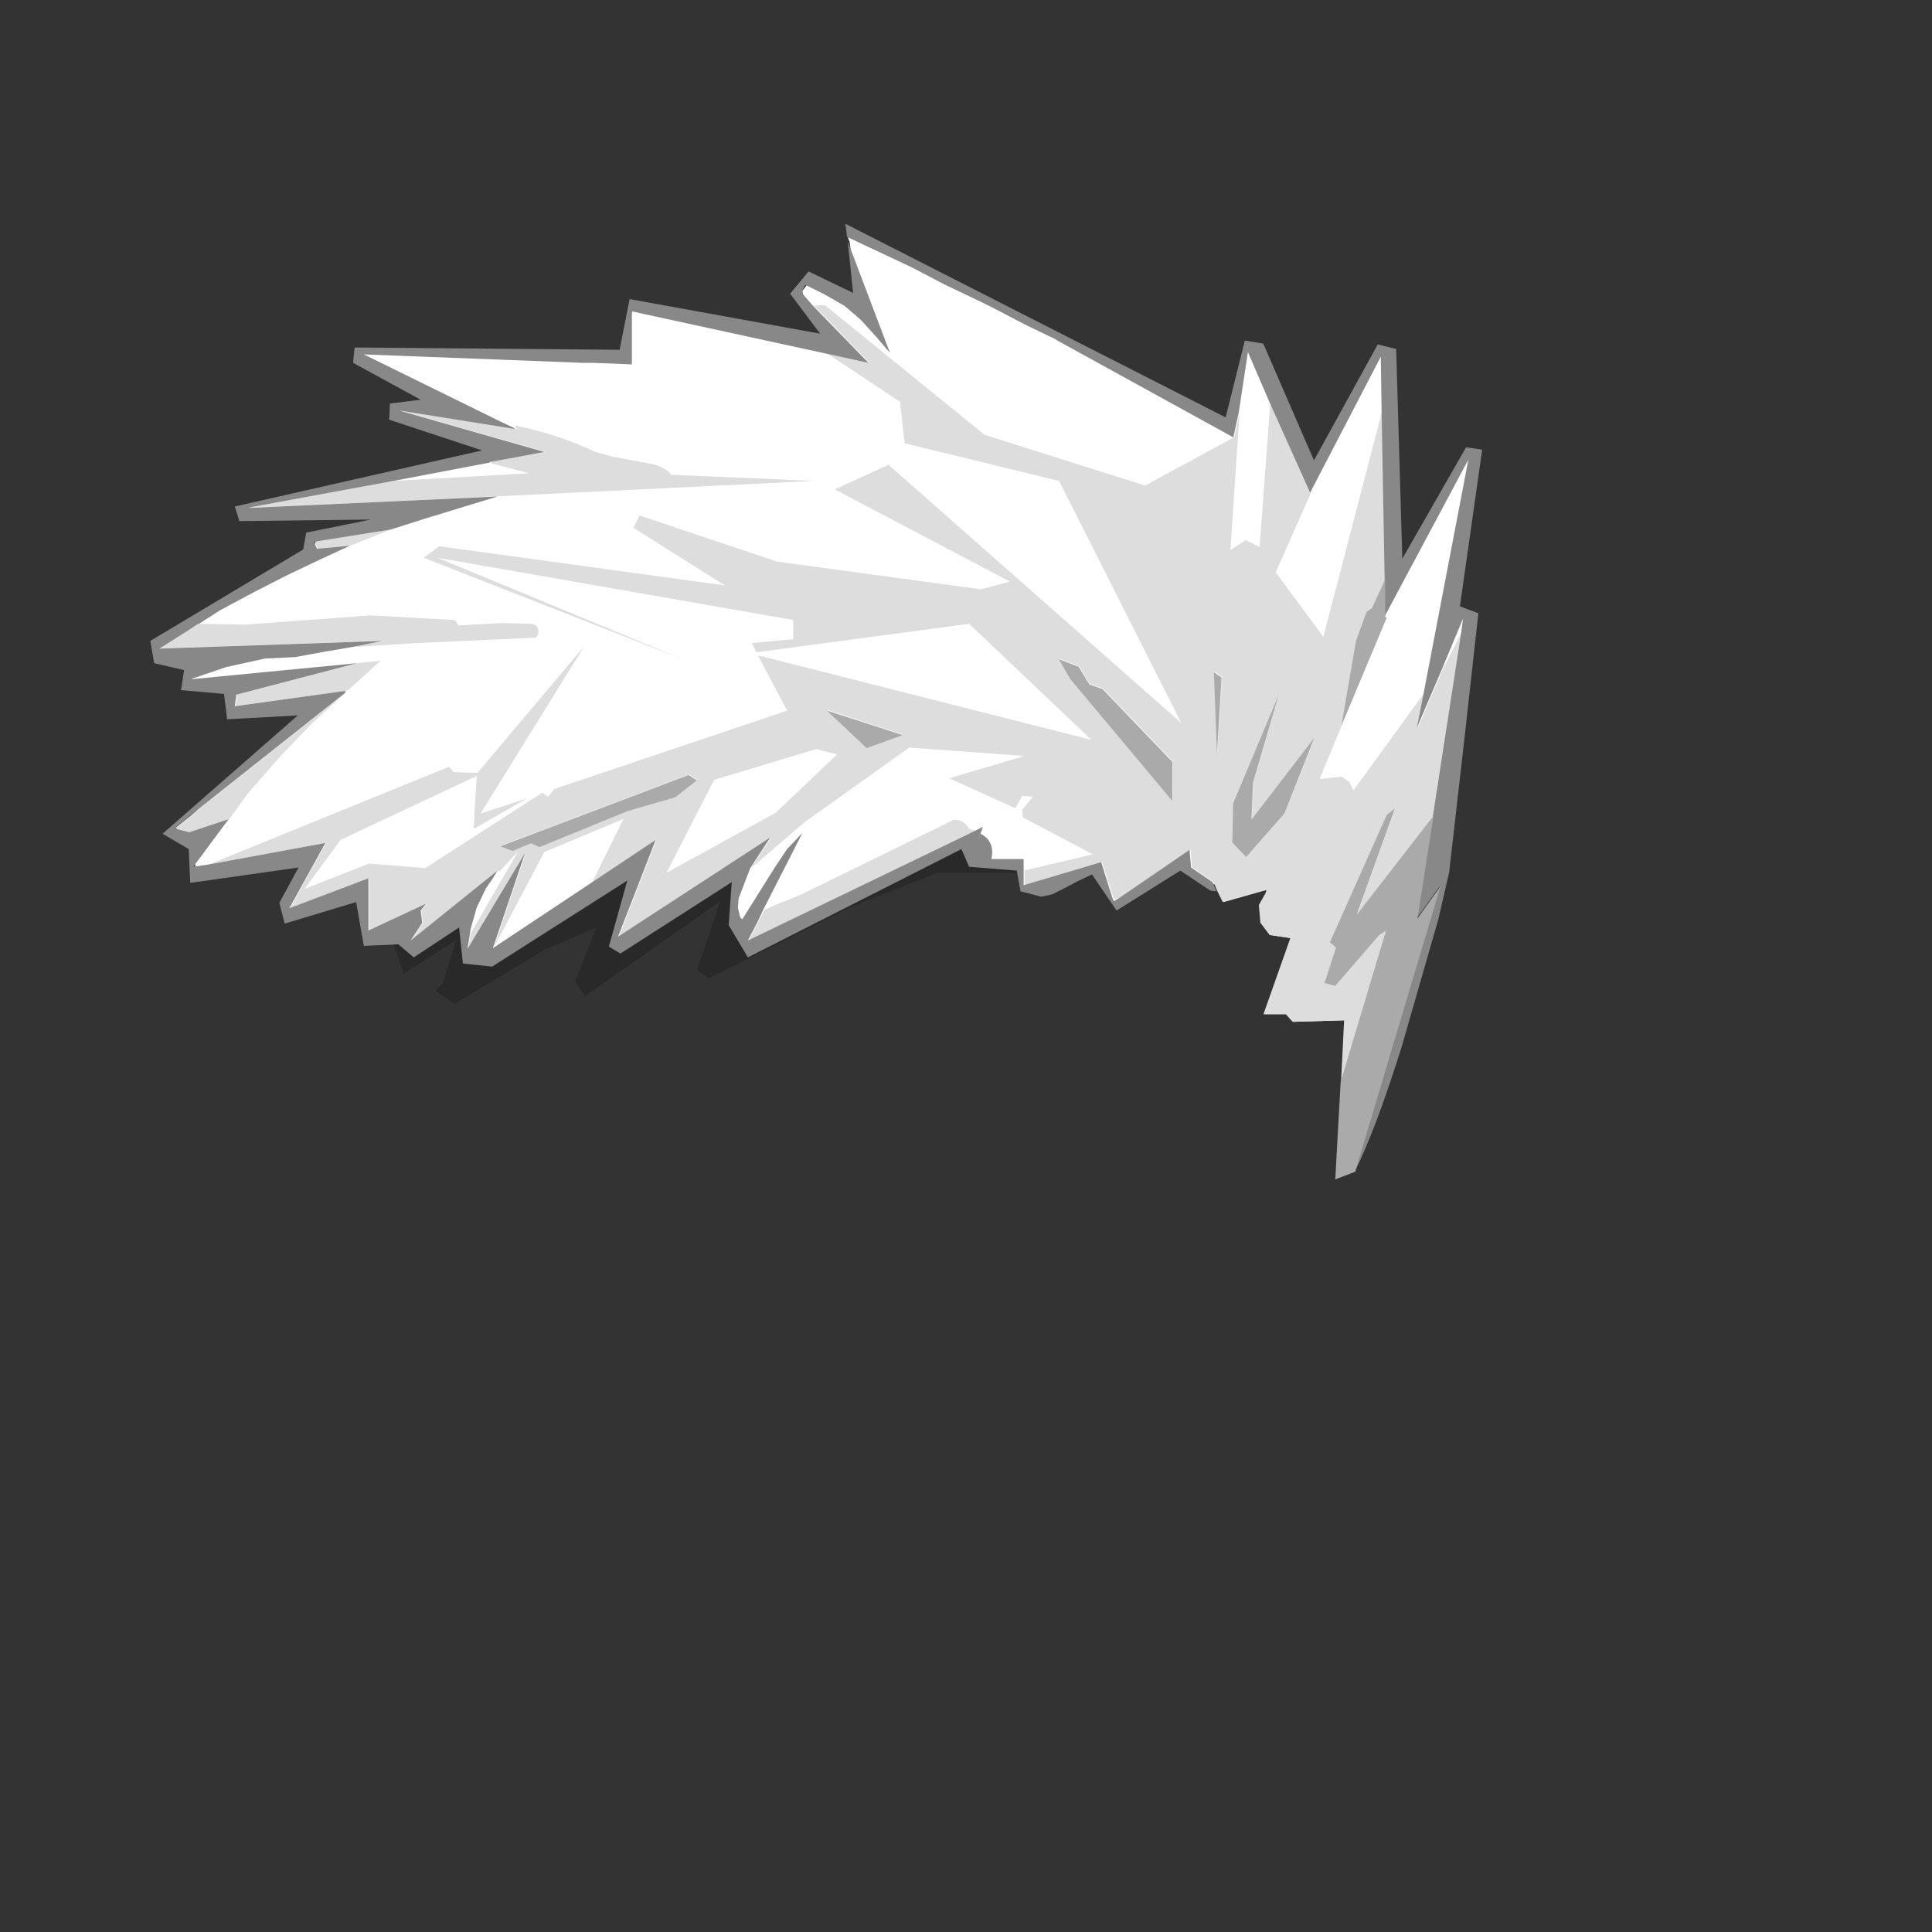 <svg width="1761" height="1761" xmlns="http://www.w3.org/2000/svg" xmlns:xlink="http://www.w3.org/1999/xlink" overflow="hidden"><rect width="100%" height="100%" fill="#333333" stroke="none"/><defs><clipPath id="clip0"><rect x="0" y="0" width="1761" height="1761"/></clipPath></defs><g clip-path="url(#clip0)"><path d="M777.278 825.83 645.808 891.83 635.318 884.107 656.297 821.617 533.219 907.979 524.128 894.639 543.708 845.49 496.156 865.852 414.337 915 396.854 903.065 403.847 896.043 415.735 856.724 368.182 887.617 350 837.766 350.699 799.149 370.979 717 957 729.638 957 795.639 854.202 795.639 777.278 825.83" fill="#000000" fill-rule="evenodd" fill-opacity="0.2"/><path d="M774.018 211C779.809 213.894 784.442 215.631 791.392 219.683L1124.96 389.864C1127.86 371.631 1132.2 345.583 1133.65 335.163 1133.65 329.953 1132.49 322.862 1133.65 319.534 1137.99 318.666 1143.21 314.614 1146.68 316.929L1193.59 433.278C1203.43 416.492 1215.02 397.389 1223.12 382.918L1257 318.666C1260.48 319.534 1263.08 311.141 1267.43 321.271L1272.64 533.998 1337.79 413.308C1339.53 413.597 1342.13 405.349 1343 414.176L1313.46 586.094C1319.26 576.254 1326.06 560.77 1330.84 556.573 1334.89 558.02 1340.97 556.139 1343 560.914 1336.92 604.617 1328.81 664.818 1324.76 692.024L1316.07 751.934C1313.32 749.474 1311.58 747.738 1309.34 745.639L1307.33 743.899 1305.96 745.665 1305.85 751.026C1305.74 756.548 1305.65 761.92 1305.65 766.696 1299.57 801.137 1281.32 868.573 1269.16 919.512 1261.89 937.311 1253.47 935.249 1245.2 935.67L1237.73 937.565 1223.22 986 1226.02 929.993 1179.1 931.394 1172.8 924.394 1152.49 924.394 1177 855.09 1158.09 852.29 1149.68 841.09 1148.29 824.989 1154.58 813.788 1155.28 810.988 1147.58 813.088 1115.36 822.189 1110.46 812.388 1107.81 806.03 1101.51 805.768 1075.45 787.534C1065.46 792.888 1045.99 809.89 1028.33 822.046 1024.86 819.73 1020.73 827.196 1017.25 824.88 1013.92 819.67 1002.77 799.69 998.136 791.007 990.463 791.586 971.497 801.426 958.177 806.636 949.346 808.662 941.383 809.53 932.986 810.978L926.853 786.457 919.255 788.209 892.893 782.481 884.87 764.151 692.314 860.384C687.92 861.721 685.437 858.857 681.999 858.093 678.178 858.475 676.268 853.511 676.268 853.511 674.549 850.265 673.211 843.582 671.683 838.617 670.537 833.08 670.155 825.633 669.391 819.141 670.155 811.504 673.211 800.047 675.122 790.5 673.211 788.973 663.66 796.61 657.929 799.666L570.82 861.53C563.37 864.967 563.943 860.003 560.505 859.239L560.505 851.219C563.752 839.572 573.495 809.976 579.99 789.355 579.799 786.491 573.877 791.646 570.82 792.792 552.482 803.484 508.927 833.271 477.981 853.511L448.18 869.55C446.987 869.215 446.103 868.38 445.414 867.232L444.327 864.385 440.302 864.507 440.157 869.55C437.865 871.459 431.752 868.786 427.549 868.404L422.965 853.511 428.695 831.743 379.41 860.384C374.253 861.53 372.533 856.566 369.095 854.656L375.972 842.054 351.902 854.656 331.271 854.656 334.71 812.268 264.793 834.035 259.063 816.85C261.355 811.504 269.76 800.811 275.109 792.792 276.064 789.164 275.873 785.154 276.255 781.335L178.831 797.374C178.449 796.372 178.21 794.773 178.061 792.801 178.028 791.845 177.995 790.888 177.963 789.932L177.589 789.988 177.945 789.414 177.828 785.99C177.78 781.001 177.876 775.416 177.685 771.025L158.2 758.423 161.497 755.34 160.08 754.986 171.771 745.733 193.731 725.199 277.401 650.732 277.401 643.859 210.924 646.15C207.676 641.758 207.103 630.111 205.193 622.091 199.271 620.373 184.562 620.564 174.246 619.8L176.538 598.033 145.592 600.324C141.007 598.033 144.064 590.395 143.3 585.431L262.501 518.984C275.109 511.919 277.019 506 284.278 499.508L287.809 494.467 287.545 493.873 288.311 493.751 292.301 488.052 357.633 475.45C364.51 473.54 359.925 469.34 361.072 466.285L226.97 466.285C222.672 465.616 223.436 464.662 225.466 463.635L226.534 463.095 225.913 463.071 227.112 462.803 231.555 460.556 394.31 425.042 458.496 412.44 359.925 378.07C352.666 375.588 359.925 375.015 359.925 373.488L400.041 365.468 325.54 327.662 327.833 318.497 562.339 327.906 571.563 318.683C570.485 317.713 573.36 312.792 572.282 311.822 571.327 307.813 574.259 295.203 574.259 289.856L577.697 278.4 586.867 278.4 700.337 302.458C725.935 307.995 738.543 312.387 757.646 317.351 761.466 317.924 757.646 313.533 757.646 311.623L726.699 271.526 735.019 260.185 735.073 260.062 735.11 260.062 739.307 254.341 747.33 256.633 782.861 274.963 788.737 277.36 778.362 247.467C777.638 241.39 776.262 233.539 775.213 226.575L774.443 220.555 774.293 220.16 772.892 216.659 773.592 215.96 774.007 216.155Z" fill="#FFFFFF" fill-rule="evenodd"/><path d="M325.275 588.931 349.085 584.028 146 591.032 172.612 574.225 181.015 568.622 181.715 568.622 223.733 569.323 337.881 560.919 414.213 565.12 416.314 567.222 417.714 570.023 457.631 567.921 484.942 568.622C489.611 569.556 491.479 572.591 490.544 577.726L489.844 579.127 488.444 581.227 379.898 586.13 325.275 589.631 325.275 588.931M319.673 497.193 289.56 499.994 286.759 493.691 356.788 482.486 319.673 497.193M454.13 452.373 225.133 462.877 358.19 438.368 482.141 431.364 447.827 422.261 447.827 420.86 496.848 411.757 364.492 373.941 469.536 390.747 473.038 391.448 469.536 390.048 470.237 387.946C495.446 393.083 519.49 401.019 542.366 411.757L557.072 415.958 590.687 422.261C597.689 423.194 603.992 425.762 609.595 429.964L611.696 432.766 741.951 438.368 454.13 452.373M753.855 322.119 792.371 330.523 741.951 278.701 751.755 278 897.416 396.35 1043.78 442.569 1125.01 398.451 1129.91 376.042 1121.51 501.394 1135.52 492.29 1148.12 498.593 1157.92 366.237 1195.04 448.872 1162.82 521.703 1206.24 580.527 1260.17 373.24 1262.97 527.304 1251.06 553.216 1246.16 556.717 1236.36 583.329 1223.05 661.061 1202.74 710.081 1223.05 707.98 1230.05 712.882 1233.56 720.585 1298.68 630.948 1292.38 663.162 1315.49 609.239 1333 574.925 1307.08 742.995 1237.06 833.333 1272.08 735.993 1264.37 742.295 1212.55 858.543 1218.15 863.445 1207.65 895.659 1217.45 898.46 1257.37 852.241 1263.67 848.039 1222.35 986 1225.15 929.973 1178.23 931.374 1171.93 924.372 1151.63 924.372 1176.13 855.042 1157.22 852.241 1148.82 841.037 1147.42 824.93 1153.72 813.725 1154.42 810.924 1146.72 813.024 1114.5 822.129 1109.6 812.324 1106.1 803.92 1086.5 790.615 1085.09 774.508 1020.67 818.627 1015.07 819.328 1004.56 785.713 933.83 806.722 933.83 793.416 996.156 778.71 932.431 745.096 931.73 738.093 941.534 726.188 931.73 725.488 925.427 736.693 865.202 709.381 933.83 689.073 828.786 681.369 733.547 749.298 684.526 791.315 702.734 763.304 564.076 853.641 598.39 765.405 539.565 804.621 568.277 746.497 496.147 776.61 449.927 864.146 479.34 777.309 426.818 864.847 428.919 851.541 431.019 847.339 472.337 775.909 455.53 794.117 454.13 793.416 374.996 857.143 385.5 841.037 384.1 829.832 389.002 823.529 336.48 848.039 336.48 800.419 264.349 827.731 297.263 768.206 190.819 787.813 409.31 698.877 413.512 703.779 435.221 704.479 532.563 588.931 438.023 741.595 480.741 727.589 431.72 755.6 434.521 707.28 310.569 765.405 277.656 810.223 336.48 787.114 387.602 791.315 494.046 722.687 499.649 726.188 505.251 719.185 717.44 647.756 690.829 597.334 994.756 674.367 883.41 568.622 689.428 594.533 685.227 586.13 723.043 582.628 723.043 565.12 398.806 508.397 622.2 600.836 386.201 508.397 400.207 497.892 660.716 533.607 577.381 481.086 582.984 469.881 708.336 511.898 893.914 537.109 920.525 530.106 760.859 446.071 809.879 423.661 1076.69 658.96 965.344 438.368 824.585 404.053 820.383 366.237 753.855 322.119M882.709 760.503 682.425 857.143 691.528 839.635 697.131 829.131 708.336 824.229 730.746 815.125 869.404 747.197C875.006 747.197 879.207 749.298 882.009 753.499L883.41 755.6 889.012 757.001 882.709 760.503M209.026 746.497 173.311 758.401 159.306 754.901 314.071 632.349 283.958 659.66 253.845 691.173 225.834 723.387 209.026 746.497M315.471 629.547 214.629 643.553 216.029 633.049 325.976 604.337 346.985 602.237 317.572 628.848 315.471 629.547M965.344 600.135 975.848 618.343 1068.99 729.689 1068.99 693.974 1005.26 627.447 993.356 623.245 983.552 607.139 965.344 600.135M1113.8 616.942 1106.81 612.04 1109.6 687.672 1113.8 616.942M1198.54 671.565 1141.12 746.497 1142.51 712.882 1166.32 631.649 1124.31 731.79 1123.61 767.506 1136.22 780.811 1171.23 740.894 1198.54 671.565M790.271 681.369 823.184 669.465 753.855 647.055 790.271 681.369M635.505 710.782 627.802 705.88 456.23 771.007 467.435 775.208 484.242 768.206 491.946 771.707 572.479 738.794 615.898 726.188 635.505 710.782M650.912 710.782 607.494 795.518 706.936 740.894 762.959 687.672 744.051 682.77 650.912 710.782" fill="#DDDDDD" fill-rule="evenodd"/><path d="M181.107 568.784 180.408 568.784 172.006 574.386 145.402 591.19 348.436 584.188 324.632 589.09 316.23 590.489 316.931 590.489 295.927 593.991 269.322 598.892 241.318 600.291 206.312 607.993 173.406 619.196 325.332 604.493 215.413 633.2 214.013 643.702 314.83 629.698 314.83 631.099 313.43 632.499 158.704 755.028 172.706 758.528 208.412 746.626 176.207 790.036 190.209 787.935 296.627 768.331 263.721 827.845 335.834 800.539 335.834 848.149 388.343 823.643 383.442 829.945 384.842 841.148 374.34 857.252 453.454 793.536 449.252 800.539 442.952 809.64 434.551 827.144 428.95 846.75 428.249 851.651 426.149 864.954 478.658 777.433 449.252 864.253 538.868 804.739 597.678 765.53 563.372 853.751 701.995 763.43 683.792 791.436 673.291 818.742 672.591 827.144 674.69 836.246 676.091 837.647 676.792 837.647 690.793 815.241 706.197 790.736 717.398 773.932 731.4 759.229 695.695 829.245 690.793 839.747 681.692 857.252 881.926 760.63 895.928 753.627 891.028 767.631 893.828 759.929C902.696 764.597 905.963 772.298 903.629 783.034L933.034 783.034 933.034 793.536 933.034 806.839 1003.74 785.835 1014.25 819.443 1014.95 821.543 1019.85 818.742 1084.26 774.632 1085.66 790.736 1105.26 804.039 1108.76 812.441 1103.16 811.741 1075.86 793.536 1017.75 829.945 995.344 797.037 982.043 803.339 970.14 809.64 968.741 810.34 958.938 815.241 949.137 817.342 930.234 812.441 926.733 793.536 883.327 790.036 876.325 773.932 681.692 872.655 664.189 843.248 666.989 804.039 565.472 869.154 554.971 862.853 571.774 802.639 448.553 881.057 421.949 878.257 418.448 845.349 377.141 872.655 363.138 860.752 331.633 862.153 324.632 822.243 259.521 841.847 254.62 822.943 272.123 790.736 173.406 804.739 172.006 773.932 148.202 759.929 271.423 652.104 207.012 655.605 204.212 632.499 165.005 628.999 167.805 610.794 140.5 604.493 137.001 584.188 276.324 500.868 279.125 485.465 337.934 473.563 218.214 474.963 214.013 461.66 439.451 410.548 354.738 382.541 355.437 367.838 383.442 364.337 321.832 330.729 323.231 316.726 564.772 318.826 573.874 272.616 747.503 304.123 720.198 267.715 737.001 247.41 777.608 267.015 772.708 220.103 811.213 321.627 798.612 306.924 784.609 291.52 769.907 278.917 751.704 268.415 736.301 260.713 734.201 260.013 733.5 260.013 731.4 264.914 732.101 268.415 741.203 278.917 791.611 330.729 753.104 322.327 575.974 283.818 575.974 332.129 540.968 330.729 531.167 330.729 331.633 323.028 455.554 383.942 468.856 390.244 468.856 390.943 363.838 374.14 496.161 411.949 447.152 421.05 445.753 421.751 357.538 438.555 224.515 463.059 453.454 452.557 386.943 472.862 356.137 482.664 286.125 493.867 288.926 500.169 319.031 497.368 291.726 509.971 260.922 524.675 230.816 540.078 200.711 556.182 181.107 568.784M772.007 215.903 770.607 204 1117.16 380.441 1134.67 310.424 1151.47 313.225 1197.68 419.65 1255.79 313.925 1272.59 318.126 1278.19 509.271 1336.3 407.747 1351 409.847 1330.7 552.681 1347.51 558.982 1334.2 678.71 1320.9 794.937 1311.1 837.647 1277.49 954.574C1261.63 1004.98 1247.39 1042.8 1234.79 1068L1312.5 807.54 1291.5 836.946 1306.19 743.125 1332.1 575.086 1333.5 563.883 1314.59 609.394 1291.5 663.307 1297.79 631.099 1338.4 418.95 1266.99 552.681 1262.09 561.783 1262.09 527.475 1259.29 373.439 1258.58 325.128 1194.17 449.057 1157.07 366.437 1137.47 320.927 1129.06 376.24 1124.17 398.645 963.84 310.424 961.739 309.024C945.87 301.556 933.501 295.488 924.633 290.82 911.564 283.818 900.129 277.983 890.327 273.316L860.922 259.312 831.517 243.909 772.007 215.903" fill="#888888" fill-rule="evenodd"/><path d="M1235.29 1068 1217.08 1075 1221.98 986.166 1263.29 848.365 1256.99 852.561 1217.08 898.727 1207.28 895.929 1217.78 863.753 1212.18 858.857 1263.99 742.742 1271.69 736.447 1236.68 833.675 1306.7 743.442 1292 837.173 1313 807.794 1235.29 1068M1262.58 528 1262.58 562.276 1263.99 562.974 1222.67 661.602 1235.98 583.96 1245.78 557.379 1250.68 553.882 1262.58 528M965.019 600.746 983.223 607.742 993.025 623.83 1004.92 628.027 1068.64 694.477 1068.64 730.152 975.521 618.934 965.019 600.746M1113.45 617.535 1109.25 688.183 1106.46 612.638 1113.45 617.535M1198.17 672.095 1170.87 741.343 1135.86 781.214 1123.26 767.924 1123.96 732.25 1165.96 632.224 1142.16 713.364 1140.76 746.939 1198.17 672.095M789.979 681.887 753.569 647.613 822.885 669.996 789.979 681.887M635.242 711.265 615.638 726.654 572.228 739.245 491.709 772.12 484.008 768.624 467.203 775.618 456.001 771.421 627.54 706.369 635.242 711.265" fill="#AAAAAA" fill-rule="evenodd"/></g></svg>